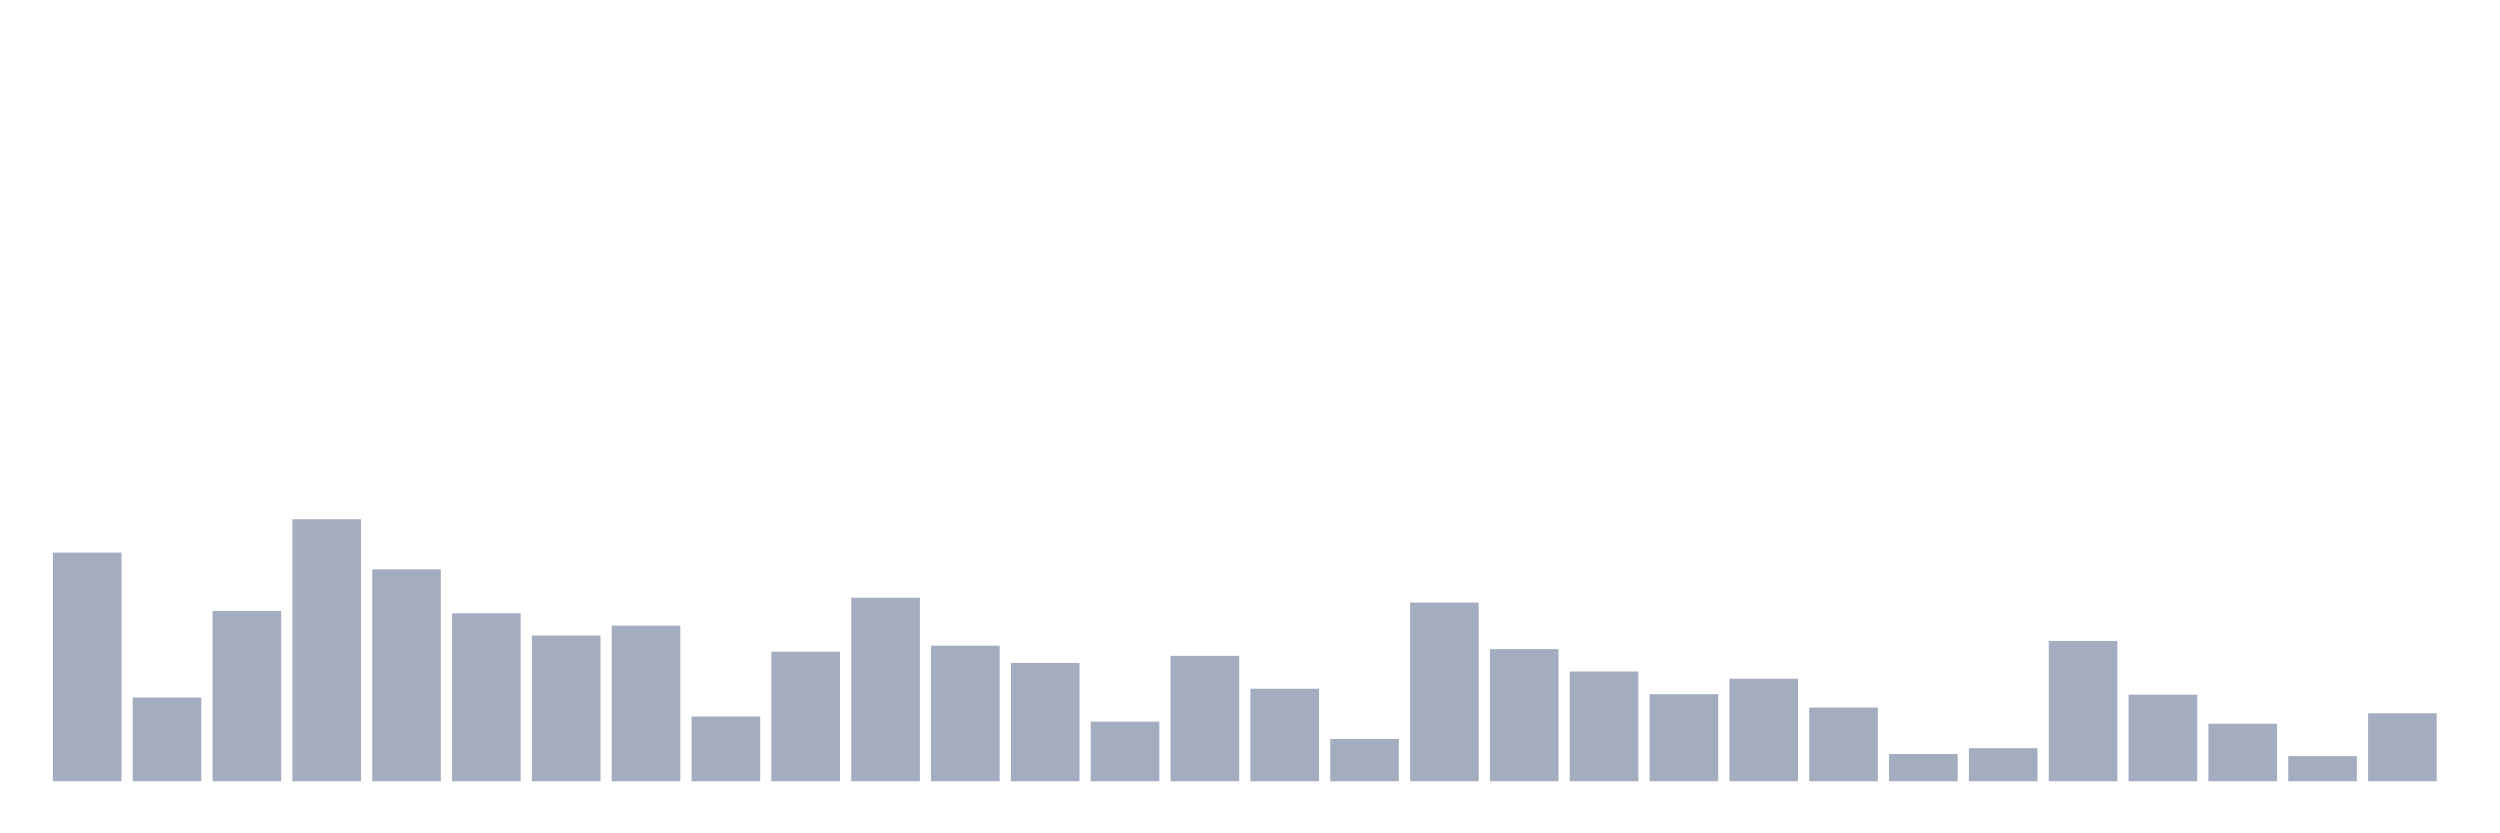 <svg xmlns="http://www.w3.org/2000/svg" viewBox="0 0 480 160"><g transform="translate(10,10)"><rect class="bar" x="0.153" width="13.175" y="96.104" height="43.896" fill="rgb(164,173,192)"></rect><rect class="bar" x="15.482" width="13.175" y="123.915" height="16.085" fill="rgb(164,173,192)"></rect><rect class="bar" x="30.81" width="13.175" y="107.306" height="32.694" fill="rgb(164,173,192)"></rect><rect class="bar" x="46.138" width="13.175" y="89.694" height="50.306" fill="rgb(164,173,192)"></rect><rect class="bar" x="61.466" width="13.175" y="99.309" height="40.691" fill="rgb(164,173,192)"></rect><rect class="bar" x="76.794" width="13.175" y="107.741" height="32.259" fill="rgb(164,173,192)"></rect><rect class="bar" x="92.123" width="13.175" y="112.024" height="27.976" fill="rgb(164,173,192)"></rect><rect class="bar" x="107.451" width="13.175" y="110.122" height="29.878" fill="rgb(164,173,192)"></rect><rect class="bar" x="122.779" width="13.175" y="127.57" height="12.43" fill="rgb(164,173,192)"></rect><rect class="bar" x="138.107" width="13.175" y="115.124" height="24.876" fill="rgb(164,173,192)"></rect><rect class="bar" x="153.436" width="13.175" y="104.76" height="35.24" fill="rgb(164,173,192)"></rect><rect class="bar" x="168.764" width="13.175" y="113.971" height="26.029" fill="rgb(164,173,192)"></rect><rect class="bar" x="184.092" width="13.175" y="117.281" height="22.719" fill="rgb(164,173,192)"></rect><rect class="bar" x="199.42" width="13.175" y="128.558" height="11.442" fill="rgb(164,173,192)"></rect><rect class="bar" x="214.748" width="13.175" y="115.918" height="24.082" fill="rgb(164,173,192)"></rect><rect class="bar" x="230.077" width="13.175" y="122.238" height="17.762" fill="rgb(164,173,192)"></rect><rect class="bar" x="245.405" width="13.175" y="131.883" height="8.117" fill="rgb(164,173,192)"></rect><rect class="bar" x="260.733" width="13.175" y="105.689" height="34.311" fill="rgb(164,173,192)"></rect><rect class="bar" x="276.061" width="13.175" y="114.63" height="25.37" fill="rgb(164,173,192)"></rect><rect class="bar" x="291.39" width="13.175" y="118.928" height="21.072" fill="rgb(164,173,192)"></rect><rect class="bar" x="306.718" width="13.175" y="123.286" height="16.714" fill="rgb(164,173,192)"></rect><rect class="bar" x="322.046" width="13.175" y="120.321" height="19.679" fill="rgb(164,173,192)"></rect><rect class="bar" x="337.374" width="13.175" y="125.847" height="14.153" fill="rgb(164,173,192)"></rect><rect class="bar" x="352.702" width="13.175" y="134.758" height="5.242" fill="rgb(164,173,192)"></rect><rect class="bar" x="368.031" width="13.175" y="133.65" height="6.35" fill="rgb(164,173,192)"></rect><rect class="bar" x="383.359" width="13.175" y="113.057" height="26.943" fill="rgb(164,173,192)"></rect><rect class="bar" x="398.687" width="13.175" y="123.376" height="16.624" fill="rgb(164,173,192)"></rect><rect class="bar" x="414.015" width="13.175" y="128.947" height="11.053" fill="rgb(164,173,192)"></rect><rect class="bar" x="429.344" width="13.175" y="135.178" height="4.822" fill="rgb(164,173,192)"></rect><rect class="bar" x="444.672" width="13.175" y="126.955" height="13.045" fill="rgb(164,173,192)"></rect></g></svg>